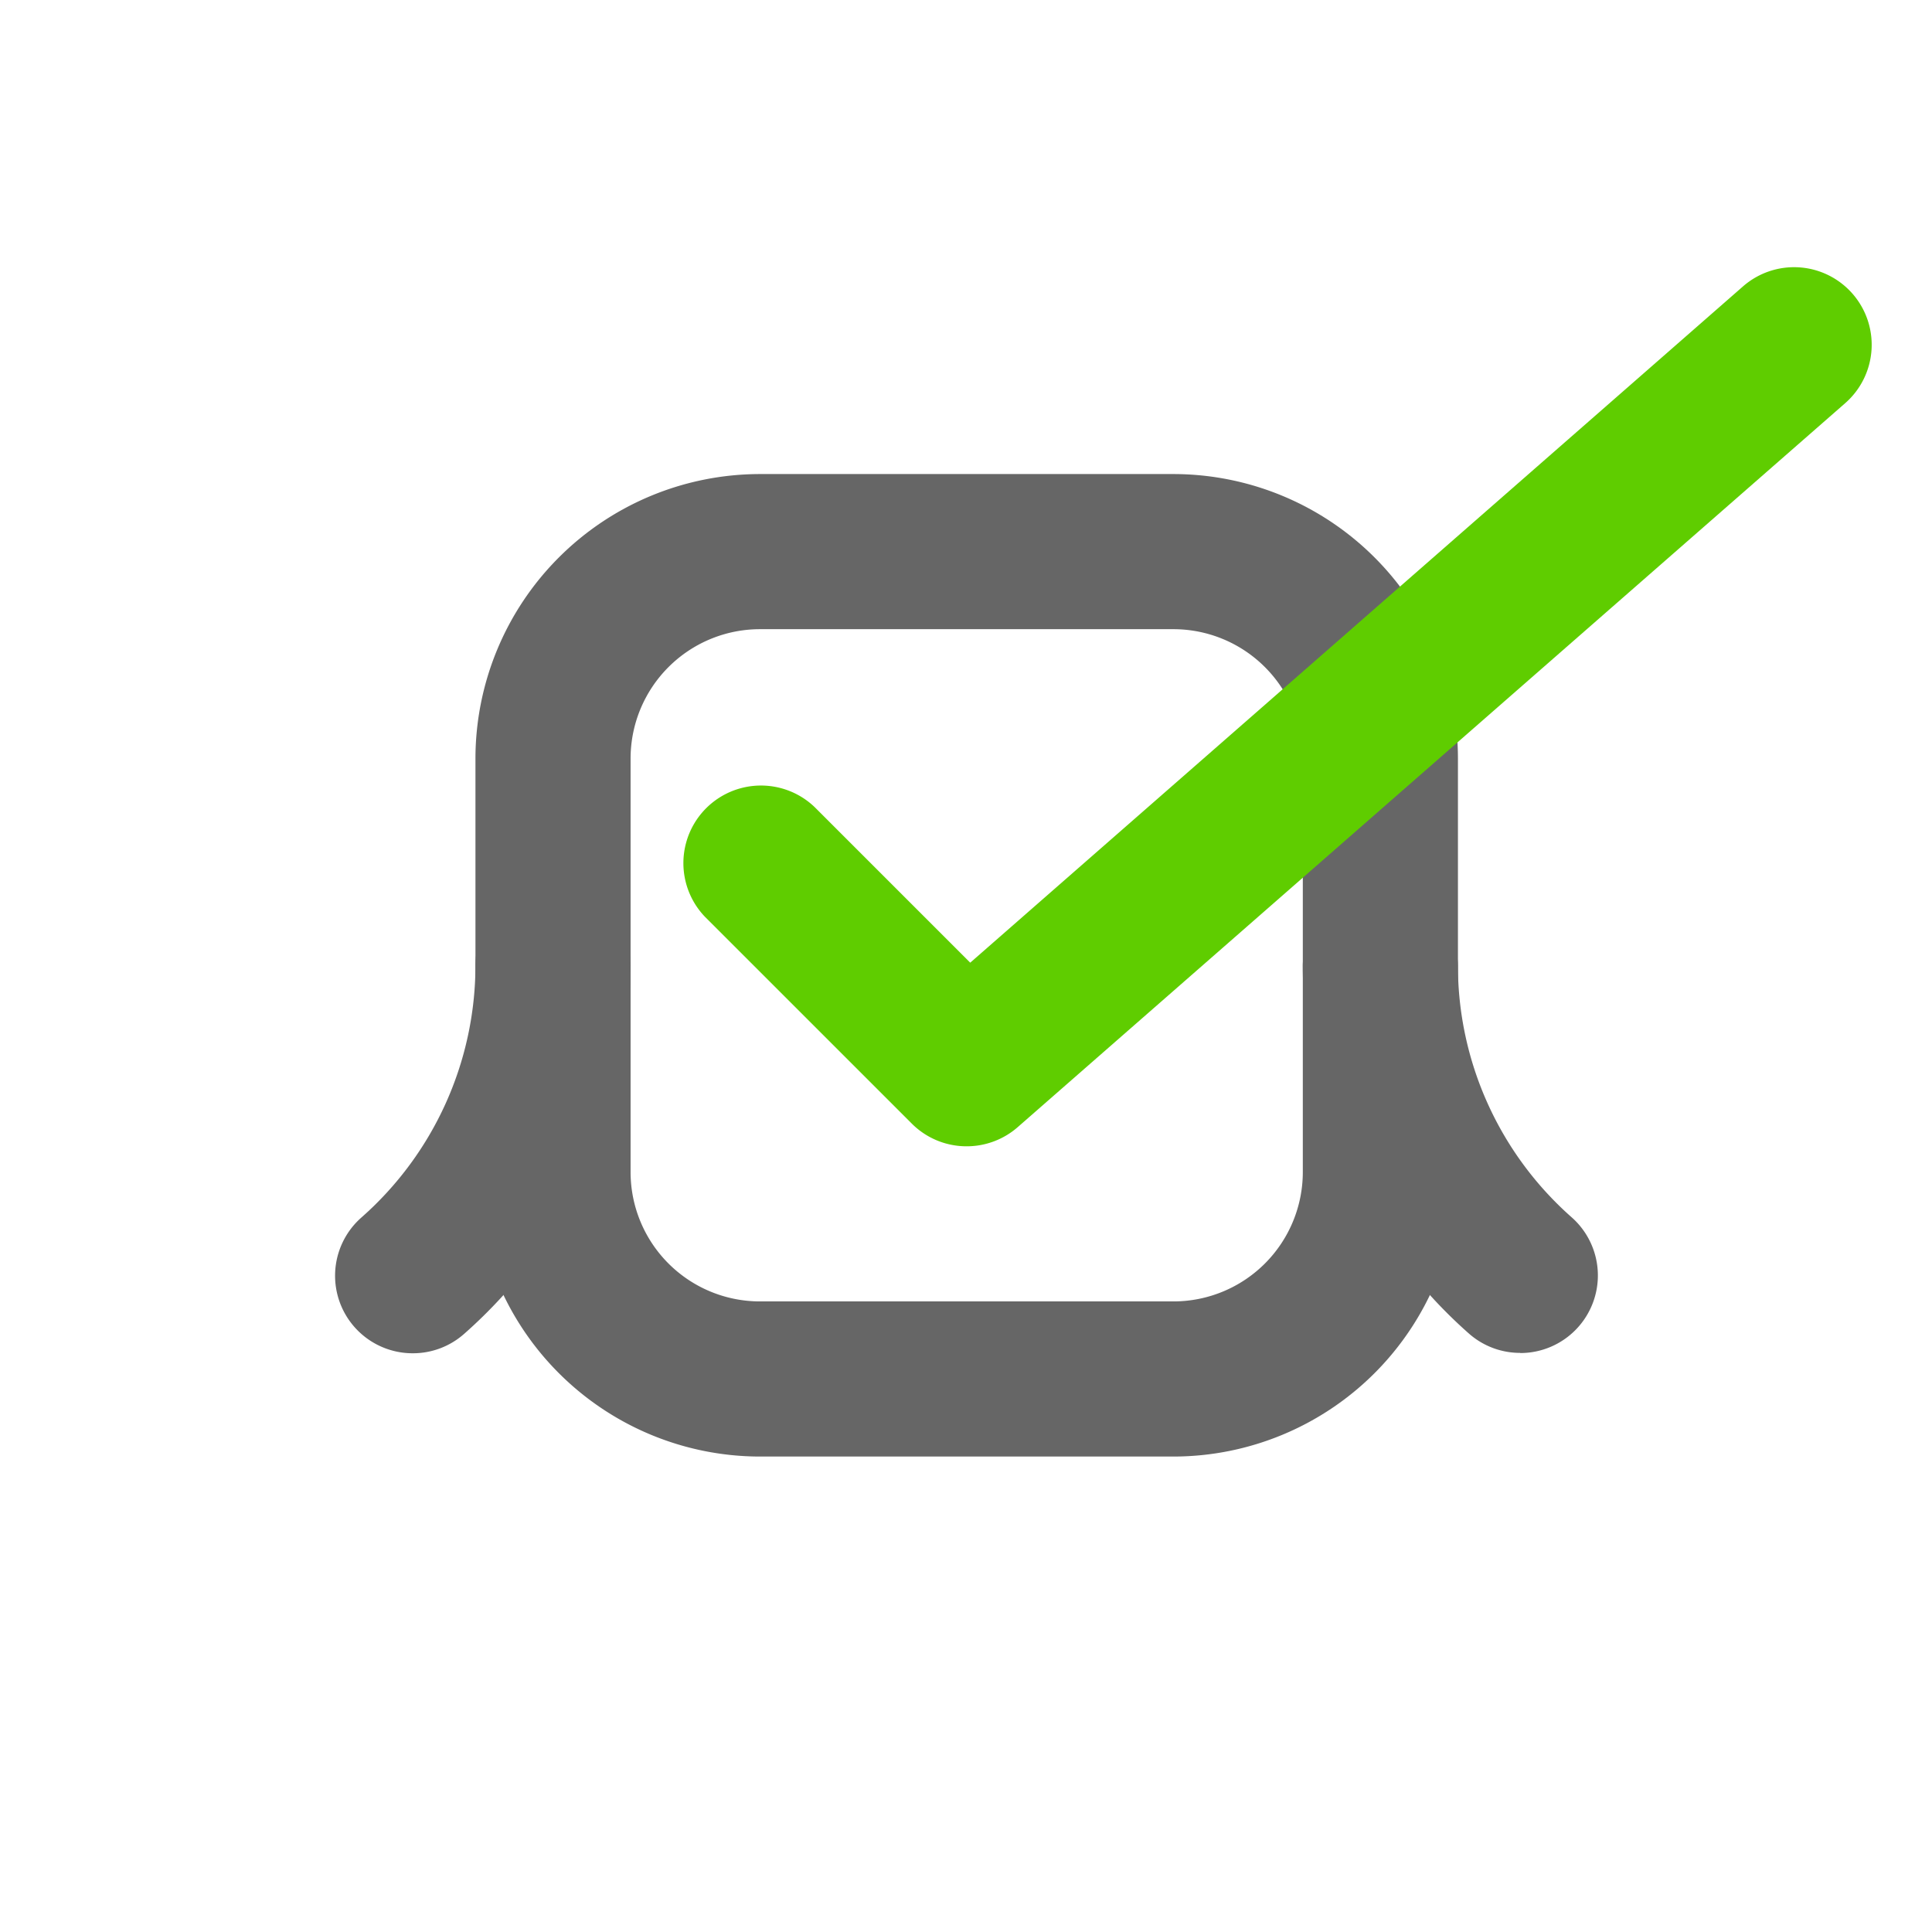 <svg id="Layer_1" data-name="Layer 1" xmlns="http://www.w3.org/2000/svg" viewBox="0 0 512 512"><defs><style>.cls-1{fill:none;}.cls-2{fill:#666666;}.cls-3{fill:#5fcd00;}</style></defs><title>simple</title><rect class="cls-1" width="512" height="512"/><path class="cls-2" d="M109.4,358.63a20.55,20.55,0,0,1-13.6-36A89.18,89.18,0,0,0,126,255.81a20.56,20.56,0,0,1,41.12,0A130.28,130.28,0,0,1,123,353.49,20.47,20.47,0,0,1,109.4,358.63Z"/><path class="cls-2" d="M402.86,358.53a20.46,20.46,0,0,1-13.61-5.15,130.27,130.27,0,0,1-44-97.57,20.56,20.56,0,0,1,41.11,0,89.12,89.12,0,0,0,30.11,66.76,20.56,20.56,0,0,1-13.62,36Z"/><path class="cls-2" d="M311,386H201.37A75.46,75.46,0,0,1,126,310.63V201a75.46,75.46,0,0,1,75.38-75.37H311A75.45,75.45,0,0,1,386.37,201V310.63A75.45,75.45,0,0,1,311,386ZM201.37,166.74A34.3,34.3,0,0,0,167.11,201V310.63a34.3,34.3,0,0,0,34.26,34.26H311a34.3,34.3,0,0,0,34.26-34.26V201A34.3,34.3,0,0,0,311,166.74Z"/><path class="cls-3" d="M256.18,303.78a20.47,20.47,0,0,1-14.53-6l-54.82-54.81a20.56,20.56,0,0,1,29.07-29.07l41.22,41.22L461.91,75.9A20.56,20.56,0,0,1,489,106.84L269.72,298.69A20.52,20.52,0,0,1,256.18,303.78Z"/></svg>